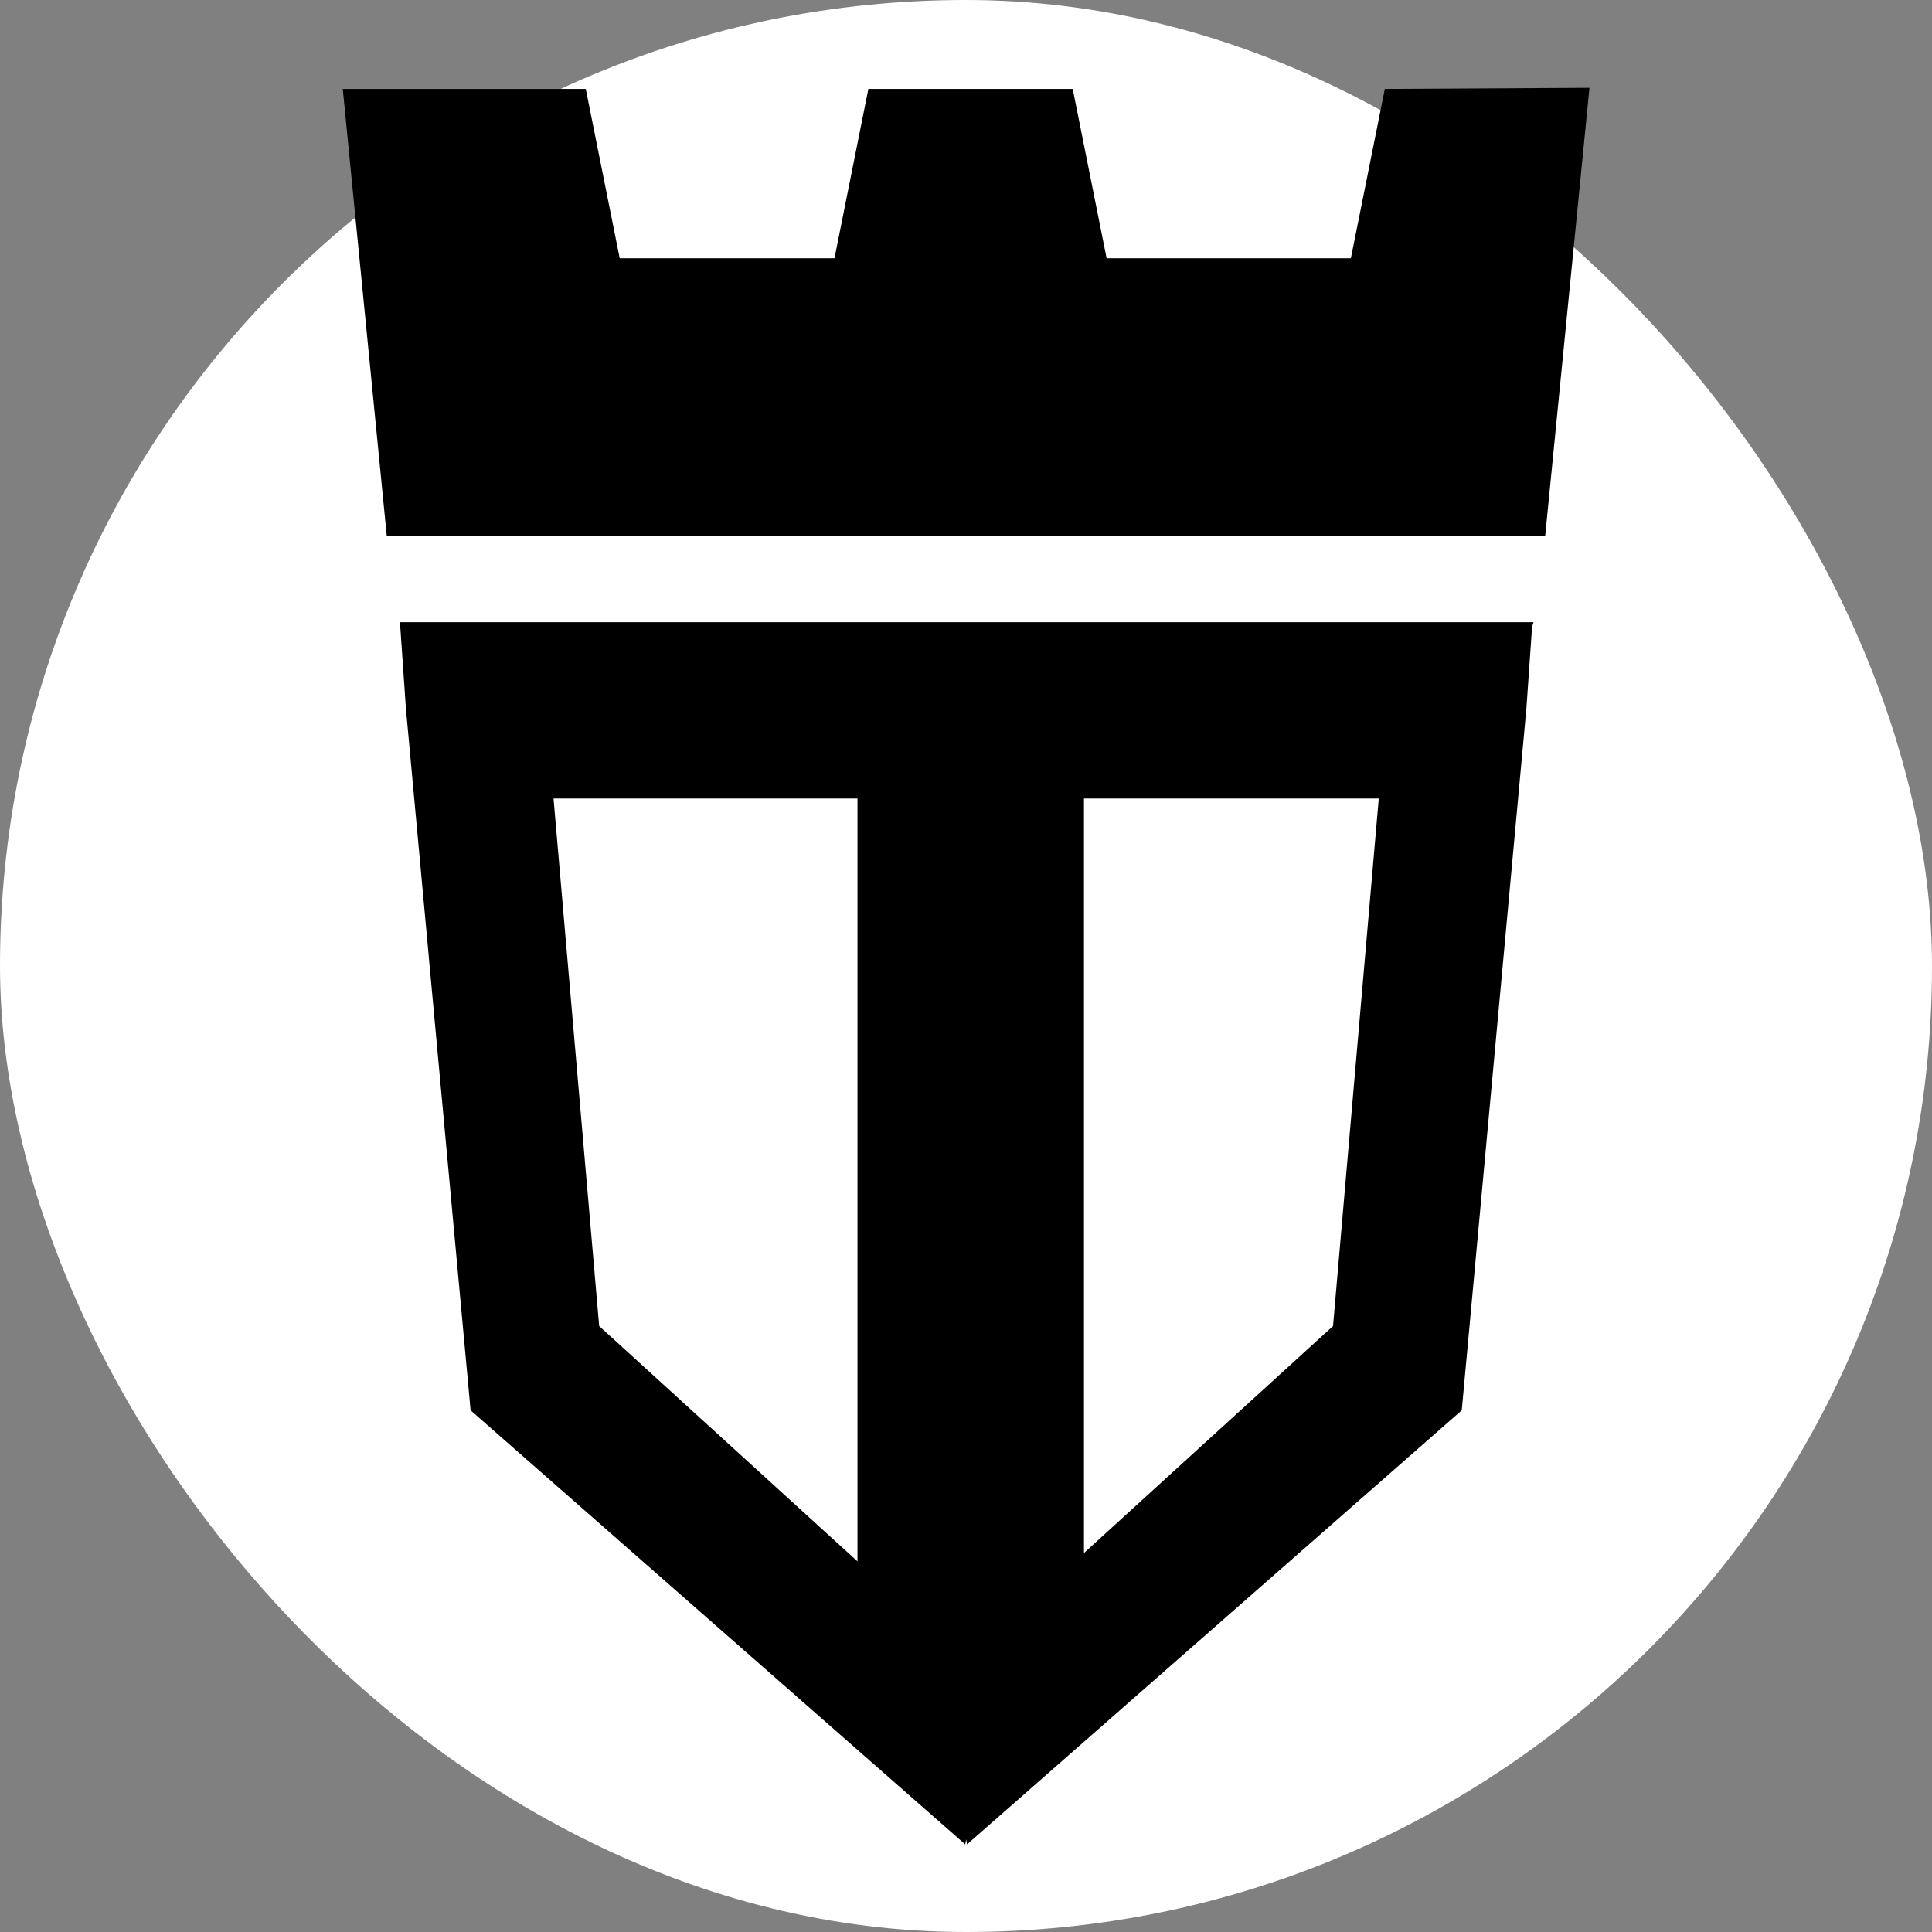 <svg width="250" height="250" viewBox="0 0 250 250" fill="none" xmlns="http://www.w3.org/2000/svg">
<rect x="0" y="0" width="250" height="250" fill="#808080" stroke="none"/>
<rect width="250" height="250" rx="125" fill="white"/>
<g clip-path="url(#clip0_242_94628)">
<path d="M205.677 11.361L199.945 69.356H50.047L44.355 11.507H75.8L80.189 33.417H107.983L112.366 11.507H138.811L143.195 33.417H174.802L179.197 11.507L205.677 11.361ZM51.756 80.511H198.445L198.253 81.064L197.515 91.667L189.15 182.495L125.132 238.664L125.016 238.019L124.9 238.664L60.894 182.495L55.581 124.861L55.576 124.884L55.453 123.448L52.524 91.671L51.756 80.517V80.511ZM140.265 200.959L172.494 171.59L178.412 103.328H140.265L140.265 200.959ZM71.626 103.328L77.532 171.589L110.959 202.04V103.328H71.626Z" fill="black"/>
</g>
<defs>
<clipPath id="clip0_242_94628">
<rect width="227.302" height="227.302" fill="white" transform="translate(11.363 11.361)"/>
</clipPath>
</defs>
</svg>
